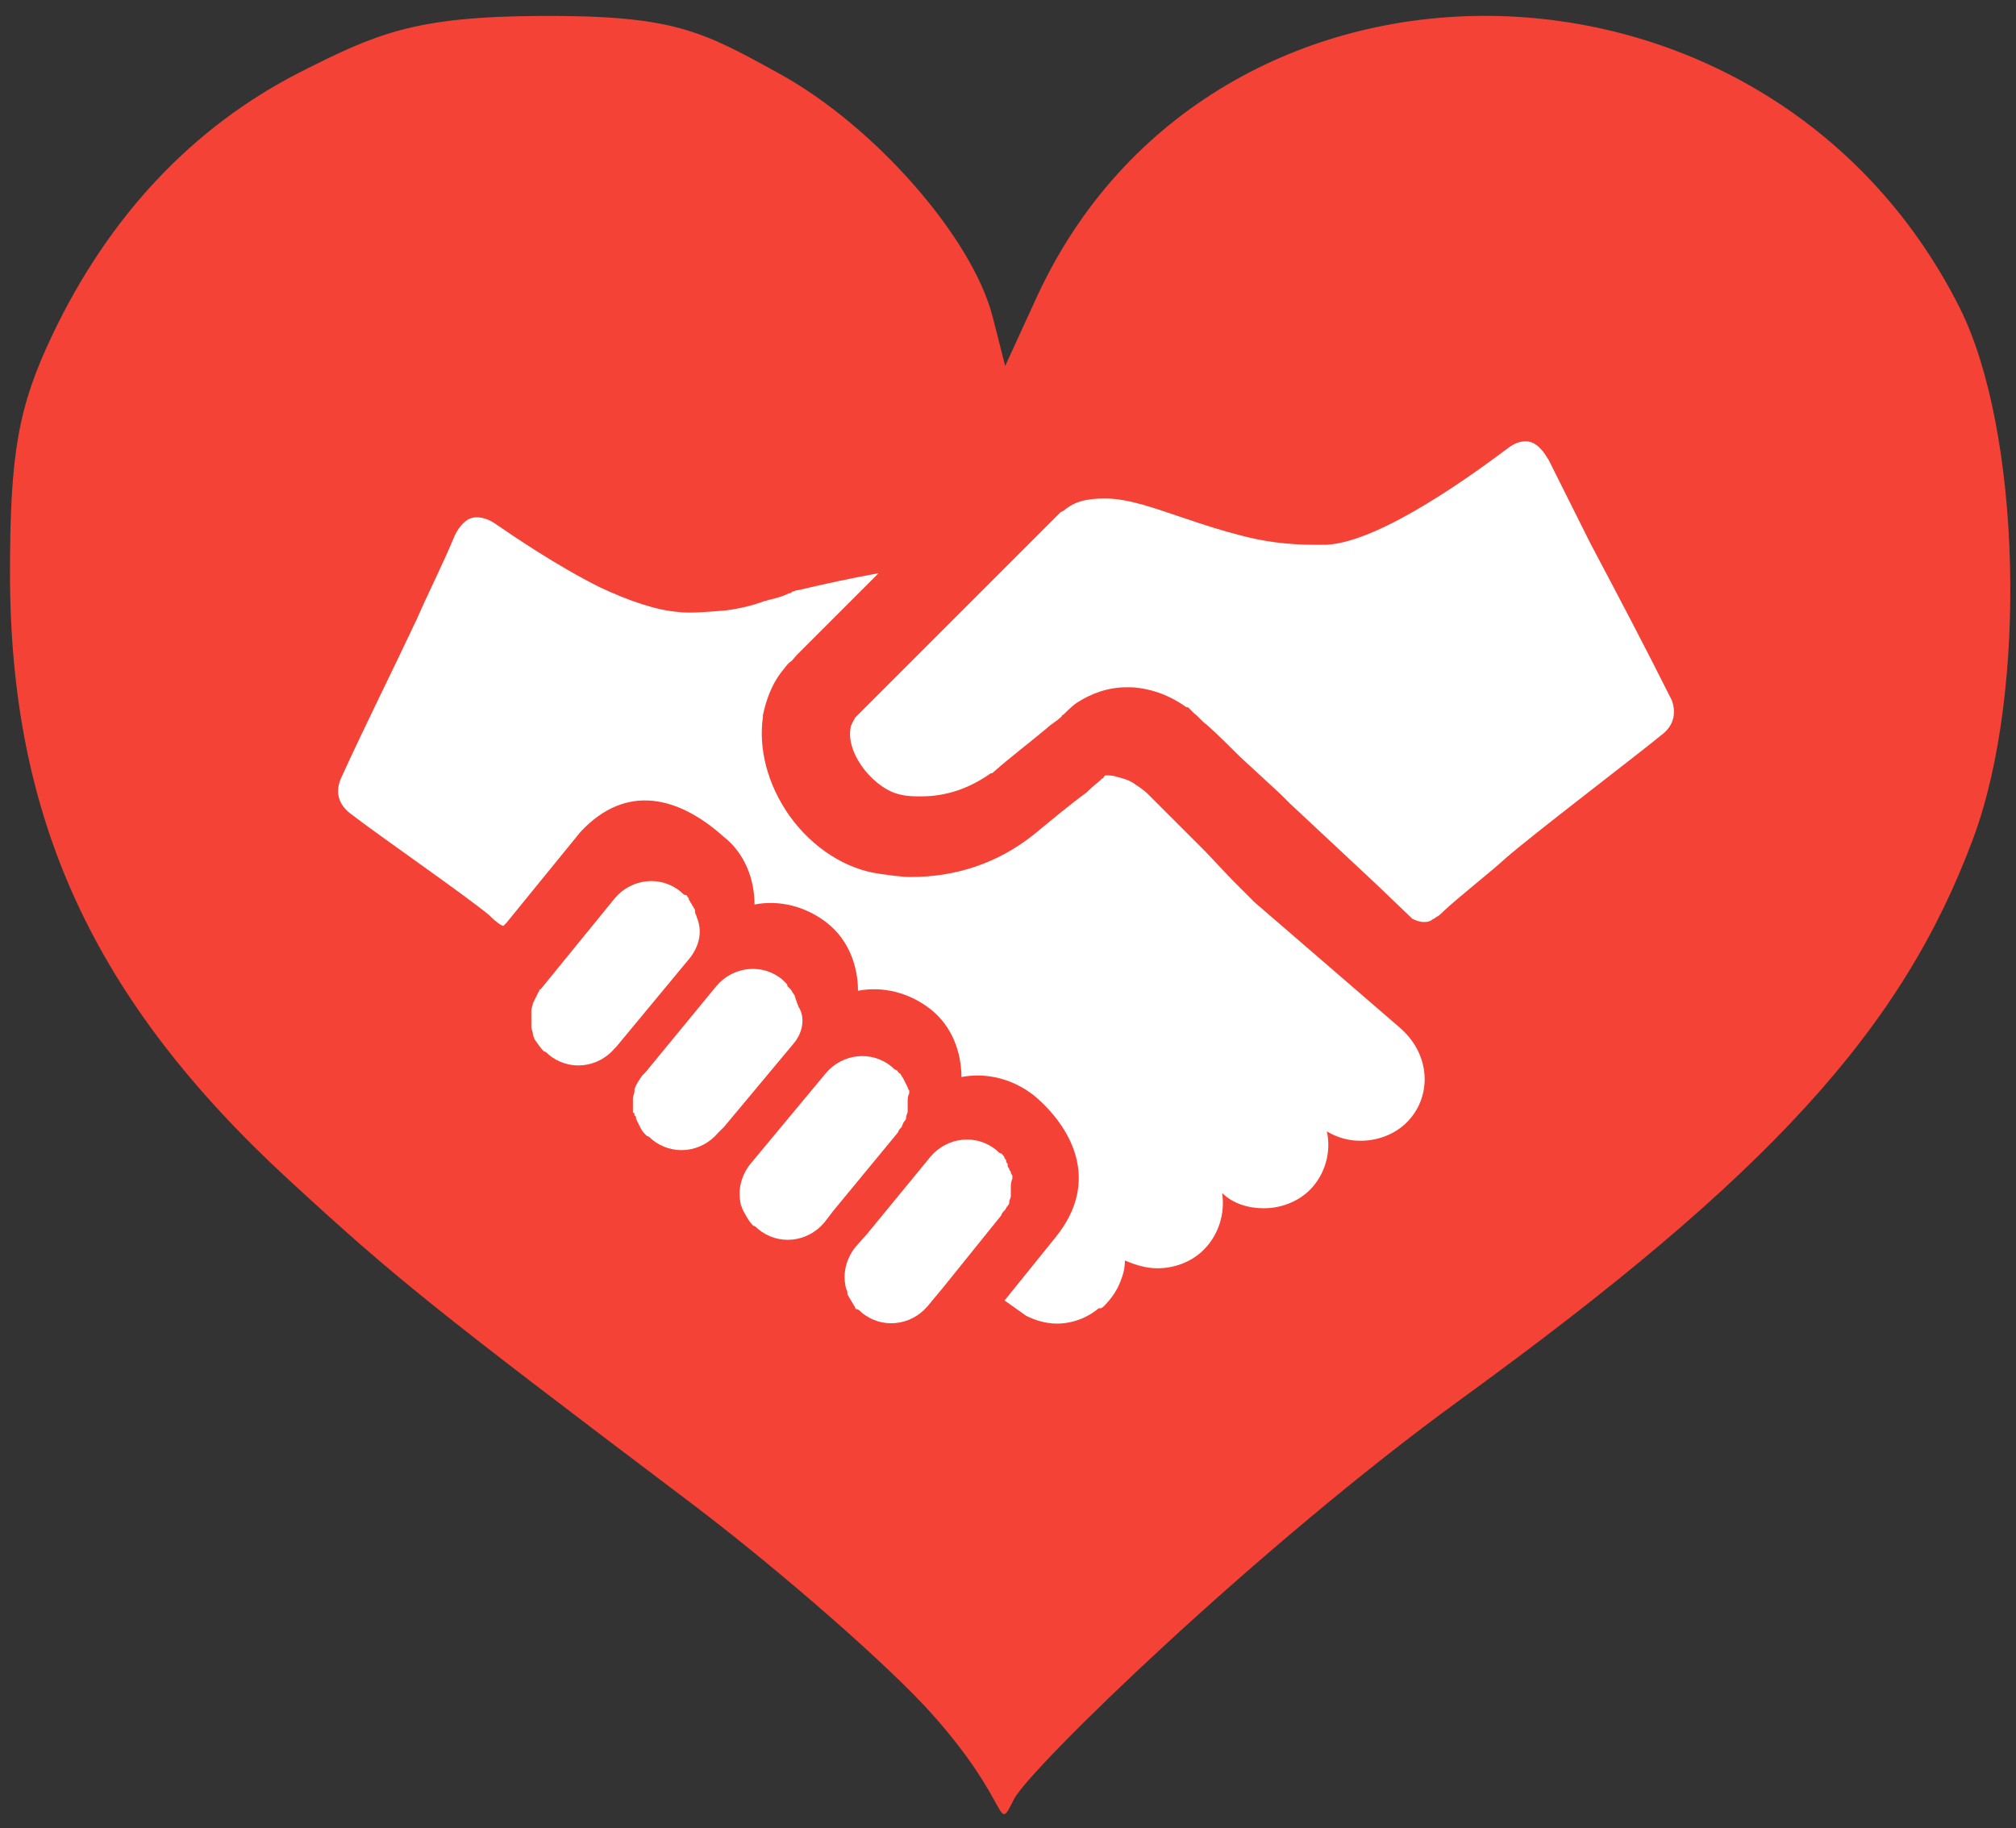 <?xml version="1.0" encoding="utf-8"?>
<!-- Generator: Adobe Illustrator 22.0.1, SVG Export Plug-In . SVG Version: 6.00 Build 0)  -->
<svg version="1.1" id="svg2" xmlns:svg="http://www.w3.org/2000/svg"
	 xmlns="http://www.w3.org/2000/svg" xmlns:xlink="http://www.w3.org/1999/xlink" x="0px" y="0px" viewBox="0 0 645 585"
	 style="enable-background:new 0 0 645 585;" xml:space="preserve">
<rect x="0" y="0" width="645" height="585" fill="#333333" stroke="none"/>
<style type="text/css">
	.st0{fill:#F44336;}
	.st1{fill:#FFFFFF;}
</style>
<g id="layer1">
	<g>
		<path id="path2417_8_" class="st0" d="M298,548.2c-13.8-15.4-48.2-45.5-76.4-66.9c-83.7-63.2-95.1-72.4-129.1-103.7
			C29.8,319.9,3.2,261.9,3.2,183.3c0-38.4,2.7-53.2,13.4-75.8c18.2-38.4,45.1-66.9,79.4-84.4C120.4,10.8,132.4,5.3,173,5.1
			c42.5-0.2,51.4,4.7,76.4,18.5c30.4,16.7,61.7,52.4,68.2,77.8l4,15.7l9.9-21.6c55.7-122,233.6-120.1,295.5,3
			c19.6,39.1,21.8,122.5,4.4,169.5c-22.7,61.3-65.4,108.1-164,179.7c-64.7,47-137.9,118-143,128C318.5,587.3,324.2,577.5,298,548.2z
			"/>
	</g>
</g>
<g>
	<path class="st1" d="M288.9,398.5"/>
	<path class="st1" d="M450.1,359.1c-3.9,3.9-9.4,5.9-14.8,5.9c-3.9,0-7.4-1-10.8-3c1.5,6.4-0.5,13.8-5.4,18.7
		c-3.9,3.9-9.4,5.9-14.8,5.9c-4.9,0-9.9-1.5-13.3-4.9c1,6.4-1,13.3-5.9,18.2c-3.9,3.9-9.4,5.9-14.8,5.9c-3.5,0-6.9-1-10.4-2.5
		c0,2.5-0.5,4.4-1.5,6.9c-1,2.5-2.5,4.9-4.9,7.4c-0.5,0.5-1,1-1.5,1c0,0,0,0-0.5,0c-3.5,3-8.4,4.9-13.3,4.9c-3.5,0-6.9-1-9.9-2.5
		l-6.9-4.9l16.3-20.2c14.8-18.2,4.9-35.5-6.9-45.4l0,0l0,0c-6.9-5.4-15.3-7.4-23.2-5.9c0-7.9-3-16.3-9.9-21.7l0,0l0,0
		c-6.9-5.4-15.3-7.4-23.2-5.9c0-7.9-3-16.3-9.9-21.7l0,0l0,0c-6.9-5.4-15.3-7.4-23.2-5.9c0-7.9-3-16.3-9.9-21.7l0,0l0,0
		c-14.3-12.8-31.1-17.3-45.8-1.5l-23.7,29.1c-0.5,0.5-0.5,0.5-1,1l-1-0.5c-1.5-1-2.5-2-3.5-3c-8.4-6.9-35.5-25.6-44.4-32.5
		c-3.9-3-4.9-6.9-3-11.3c7.9-17.3,16.3-34,24.2-50.8c3.9-8.9,8.4-17.7,12.3-27.1c1.5-3,3.5-4.9,5.4-5.4c2-0.5,4.4,0,6.9,1.5
		c6.4,4.4,20.2,13.8,34,20.7c9.4,4.4,18.2,7.4,25.1,7.9c3.5,0.5,9.4,0,15.3-0.5c3.9-0.5,8.4-1.5,12.3-3c0.5,0,1.5-0.5,2-0.5
		c2-0.5,3.9-1,5.9-2c0.5,0,0.5,0,1-0.5c0.5,0,1-0.5,2-0.5c8.4-2,17.3-3.9,25.6-5.4l-26.1,26.1c-1,1-1.5,2-2.5,2.5c-1,1-2,2.5-2.5,3
		l0,0c-3,3.9-4.9,8.9-5.9,13.8v0.5c-1.5,10.4,1.5,21.7,8.4,31.6c7.4,10.4,18.2,17.3,29.1,18.7c3.5,0.5,6.9,1,9.9,1
		c14.3,0,27.6-4.4,38.9-13.3c5.4-4.4,11.3-9.4,17.3-13.8c0,0,0,0,0.5-0.5c1.5-1.5,3-2.5,4.4-3.9c0,0,0.5,0,0.5-0.5c0,0,0,0,0.5-0.5
		c1.5,0,2.5,0,3.9,0.5c2,0.5,3.9,1,5.9,2.5c1.5,1,3,2,4.4,3.5l3,3l2,2l0.5,0.5l7.4,7.4l4.9,4.9l8.4,8.9l6.4,6.4c0.5,0.5,0.5,0.5,1,1
		l46.8,40.4C458,337.9,458,351.2,450.1,359.1z"/>
	<g>
		<path class="st1" d="M531.4,235.3c-8.4,6.9-41.4,32-49.8,39.4c-5.4,4.9-14.3,11.8-19.7,16.8c-1,1-1.5,1.5-2.5,2l0,0
			c-0.5,0.5-1,0.5-1.5,1c-1,0.5-1.5,0.5-2.5,0.5c-1,0-2.5-0.5-3.5-1l-11.8-11.3l0,0l0,0L412.6,257c-0.5-0.5-1-1-1.5-1.5
			c-0.5-0.5-1-1-1.5-1.5l-12.8-11.8c-3.5-3.5-6.9-6.9-10.8-10.4c-1.5-1-2.5-2.5-3.9-3.5l-0.5-0.5c-0.5-0.5-1-1-1.5-1.5
			c0,0,0,0-0.5,0c-3.5-2.5-7.4-4.4-11.3-5.4c-2-0.5-4.4-1-6.9-1c-0.5,0-1,0-1,0c-5.9,0-11.3,2-15.8,4.9l0,0c-1.5,1-3,2.5-4.4,3.9
			c0,0-0.5,0-0.5,0.5c-1.5,1.5-3.5,2.5-4.9,3.9c-5.9,4.9-11.8,9.4-16.8,13.8c-0.5,0.5-0.5,0.5-1,0.5c-6.9,4.9-14.3,7.4-22.2,7.4
			c-2,0-4.4,0-6.4-0.5c-8.4-1.5-17.7-12.8-16.3-21.2c0-1,1-2.5,1.5-3.5c0.5-0.5,0.5-0.5,1-1c0.5-0.5,1-1,1.5-1.5l2-2l24.7-24.7
			c0.5-0.5,1-1,1.5-1.5c0.5-0.5,1-1,1.5-1.5l26.6-26.6l0,0l6.9-6.9l1-0.5c3.5-3,7.4-3.9,13.3-3.9c7.9,0,16.8,3.5,25.6,6.4
			c5.9,2,11.8,3.9,17.7,5.4c7.4,2,15.3,3,23.2,3c1.5,0,3,0,4.4,0c17.7-1,48.3-23.7,58.2-31.1c2-1.5,3.9-2,5.4-2
			c1.5,0,2.5,0.5,3.9,1.5c0.5,0.5,0.5,0.5,1,1c1,1,1.5,2,2.5,3.5c4.4,8.9,8.9,17.7,13.3,26.6c8.9,16.8,17.7,33.5,26.1,50.3
			C536.4,228.4,535.4,232.4,531.4,235.3z"/>
	</g>
	<g>
		<g>
			<path class="st1" d="M220.9,306.3l-23.7,28.6l-0.5,0.5c-5.4,6.4-14.8,7.4-21.2,2c-0.5-0.5-1-1-1.5-1c-1-1-2-2.5-3-3.9
				c0-0.5-0.5-1-0.5-1.5c0-1-0.5-1.5-0.5-2.5c0-0.5,0-1,0-1c0-0.5,0-0.5,0-1V326c0,0,0-0.5,0-1c0-0.5,0-1,0-1.5c0-1,0.5-2,0.5-2.5
				c0.5-1,1-2,1.5-3c0-0.5,0.5-0.5,0.5-1c0,0,0-0.5,0.5-0.5l23.7-29.1c5.4-6.4,14.8-7.4,21.2-2l0,0c0.5,0.5,1,1,1.5,1
				c0.5,0,0.5,0.5,0.5,0.5c0.5,0.5,0.5,0.5,0.5,1c0.5,0.5,0.5,1,1,1.5c0,0.5,0.5,0.5,0.5,1c0.5,0.5,0.5,1,0.5,1.5
				c0,0.5,0.5,1,0.5,1.5C224.8,297.9,223.8,302.4,220.9,306.3z"/>
		</g>
		<g>
			<path class="st1" d="M253.9,333.9l-22.2,26.6l-2,2c-5.4,6.4-14.8,7.4-21.2,2l0,0c-0.5-0.5-1-1-1.5-1c-1-1-1.5-1.5-2-2.5
				c-0.5-1-1-2-1.5-3l0,0c0-0.5,0-1-0.5-1c0-0.5,0-1-0.5-1c0-0.5,0-1,0-1c0-0.5,0-1,0-1.5c0-0.5,0-1,0-1l0,0c0-0.5,0-0.5,0-1
				c0-1,0.5-1.5,0.5-2.5v-0.5c0.5-1.5,1.5-3,2.5-4.4l1-1l22.7-27.6c5.4-6.4,14.8-7.4,21.2-2l0,0c0.5,0.5,1,1,1,1l0,0
				c0.5,0.5,0.5,0.5,0.5,1c0.5,0.5,0.5,0.5,1,1c0.5,0.5,0.5,1,1,1.5c0.5,0.5,0.5,1.5,1,2.5c0,0.5,0.5,1,0.5,1.5
				C257.8,325.6,256.8,330.5,253.9,333.9z"/>
		</g>
		<g>
			<path class="st1" d="M290.4,352.7c0,0.5,0,1,0,1.5c0,0.5,0,1,0,1.5l0,0l0,0l0,0c0,0.5-0.5,1-0.5,2c0,0.5-0.5,1-0.5,1
				c-0.5,0.5-0.5,1-1,2c-0.5,0.5-1,1-1,1.5l-20.7,25.1l-3,3.9c-5.4,6.4-14.8,7.4-21.2,2l0,0c-0.5-0.5-1-1-1.5-1
				c-1.5-1.5-2.5-3.5-3.5-5.4c0-0.5-0.5-1-0.5-1.5c-1-4.4,0-8.9,3-12.8l2.5-3l21.7-26.1c5.4-6.4,14.8-7.4,21.2-2l0,0
				c0.5,0.5,1,1,1.5,1c0.5,0.5,0.5,1,1,1c0.5,0.5,0.5,1,1,1.5c0.5,1,1,2,1.5,3l0,0c0,0.5,0.5,1,0.5,1c0,0.5,0,1,0,1
				C290.4,350.7,290.4,351.7,290.4,352.7z"/>
		</g>
		<g>
			<path class="st1" d="M323.4,379.8L323.4,379.8c0,0.5,0,1,0,1.5c0,0.5,0,1,0,1.5l0,0l0,0l0,0c0,0.5-0.5,1-0.5,2c0,0.5-0.5,1-0.5,1
				c-0.5,0.5-0.5,1-1,1.5c-0.5,0.5-1,1-1,1.5l-18.7,23.2l-4.9,5.9c-5.4,6.4-14.8,7.4-21.2,2l0,0c-0.5-0.5-1-1-1.5-1
				s-0.5-0.5-0.5-0.5c0-0.5-0.5-0.5-0.5-1c-0.5-0.5-0.5-1-1-1.5c0-0.5-0.5-0.5-0.5-1c-0.5-0.5-0.5-1-0.5-1.5c0-0.5-0.5-1-0.5-1.5
				c-1-4.4,0-8.9,3-12.8l3.9-4.4l20.2-24.6c5.4-6.4,14.8-7.4,21.2-2l0,0c0.5,0.5,1,1,1.5,1c0.5,0.5,1,1,1,1.5c0.5,0.5,0.5,0.5,0.5,1
				c0,0.5,0.5,0.5,0.5,1c0,0,0,0,0,0.5l0,0l0,0c0,0.5,0.5,0.5,0.5,1c0,0.5,0.5,0.5,0.5,1l0,0c0,0.5,0.5,1,0.5,1c0,0.5,0,1,0,1
				C323.4,378.3,323.4,379.3,323.4,379.8z"/>
		</g>
	</g>
</g>
</svg>
